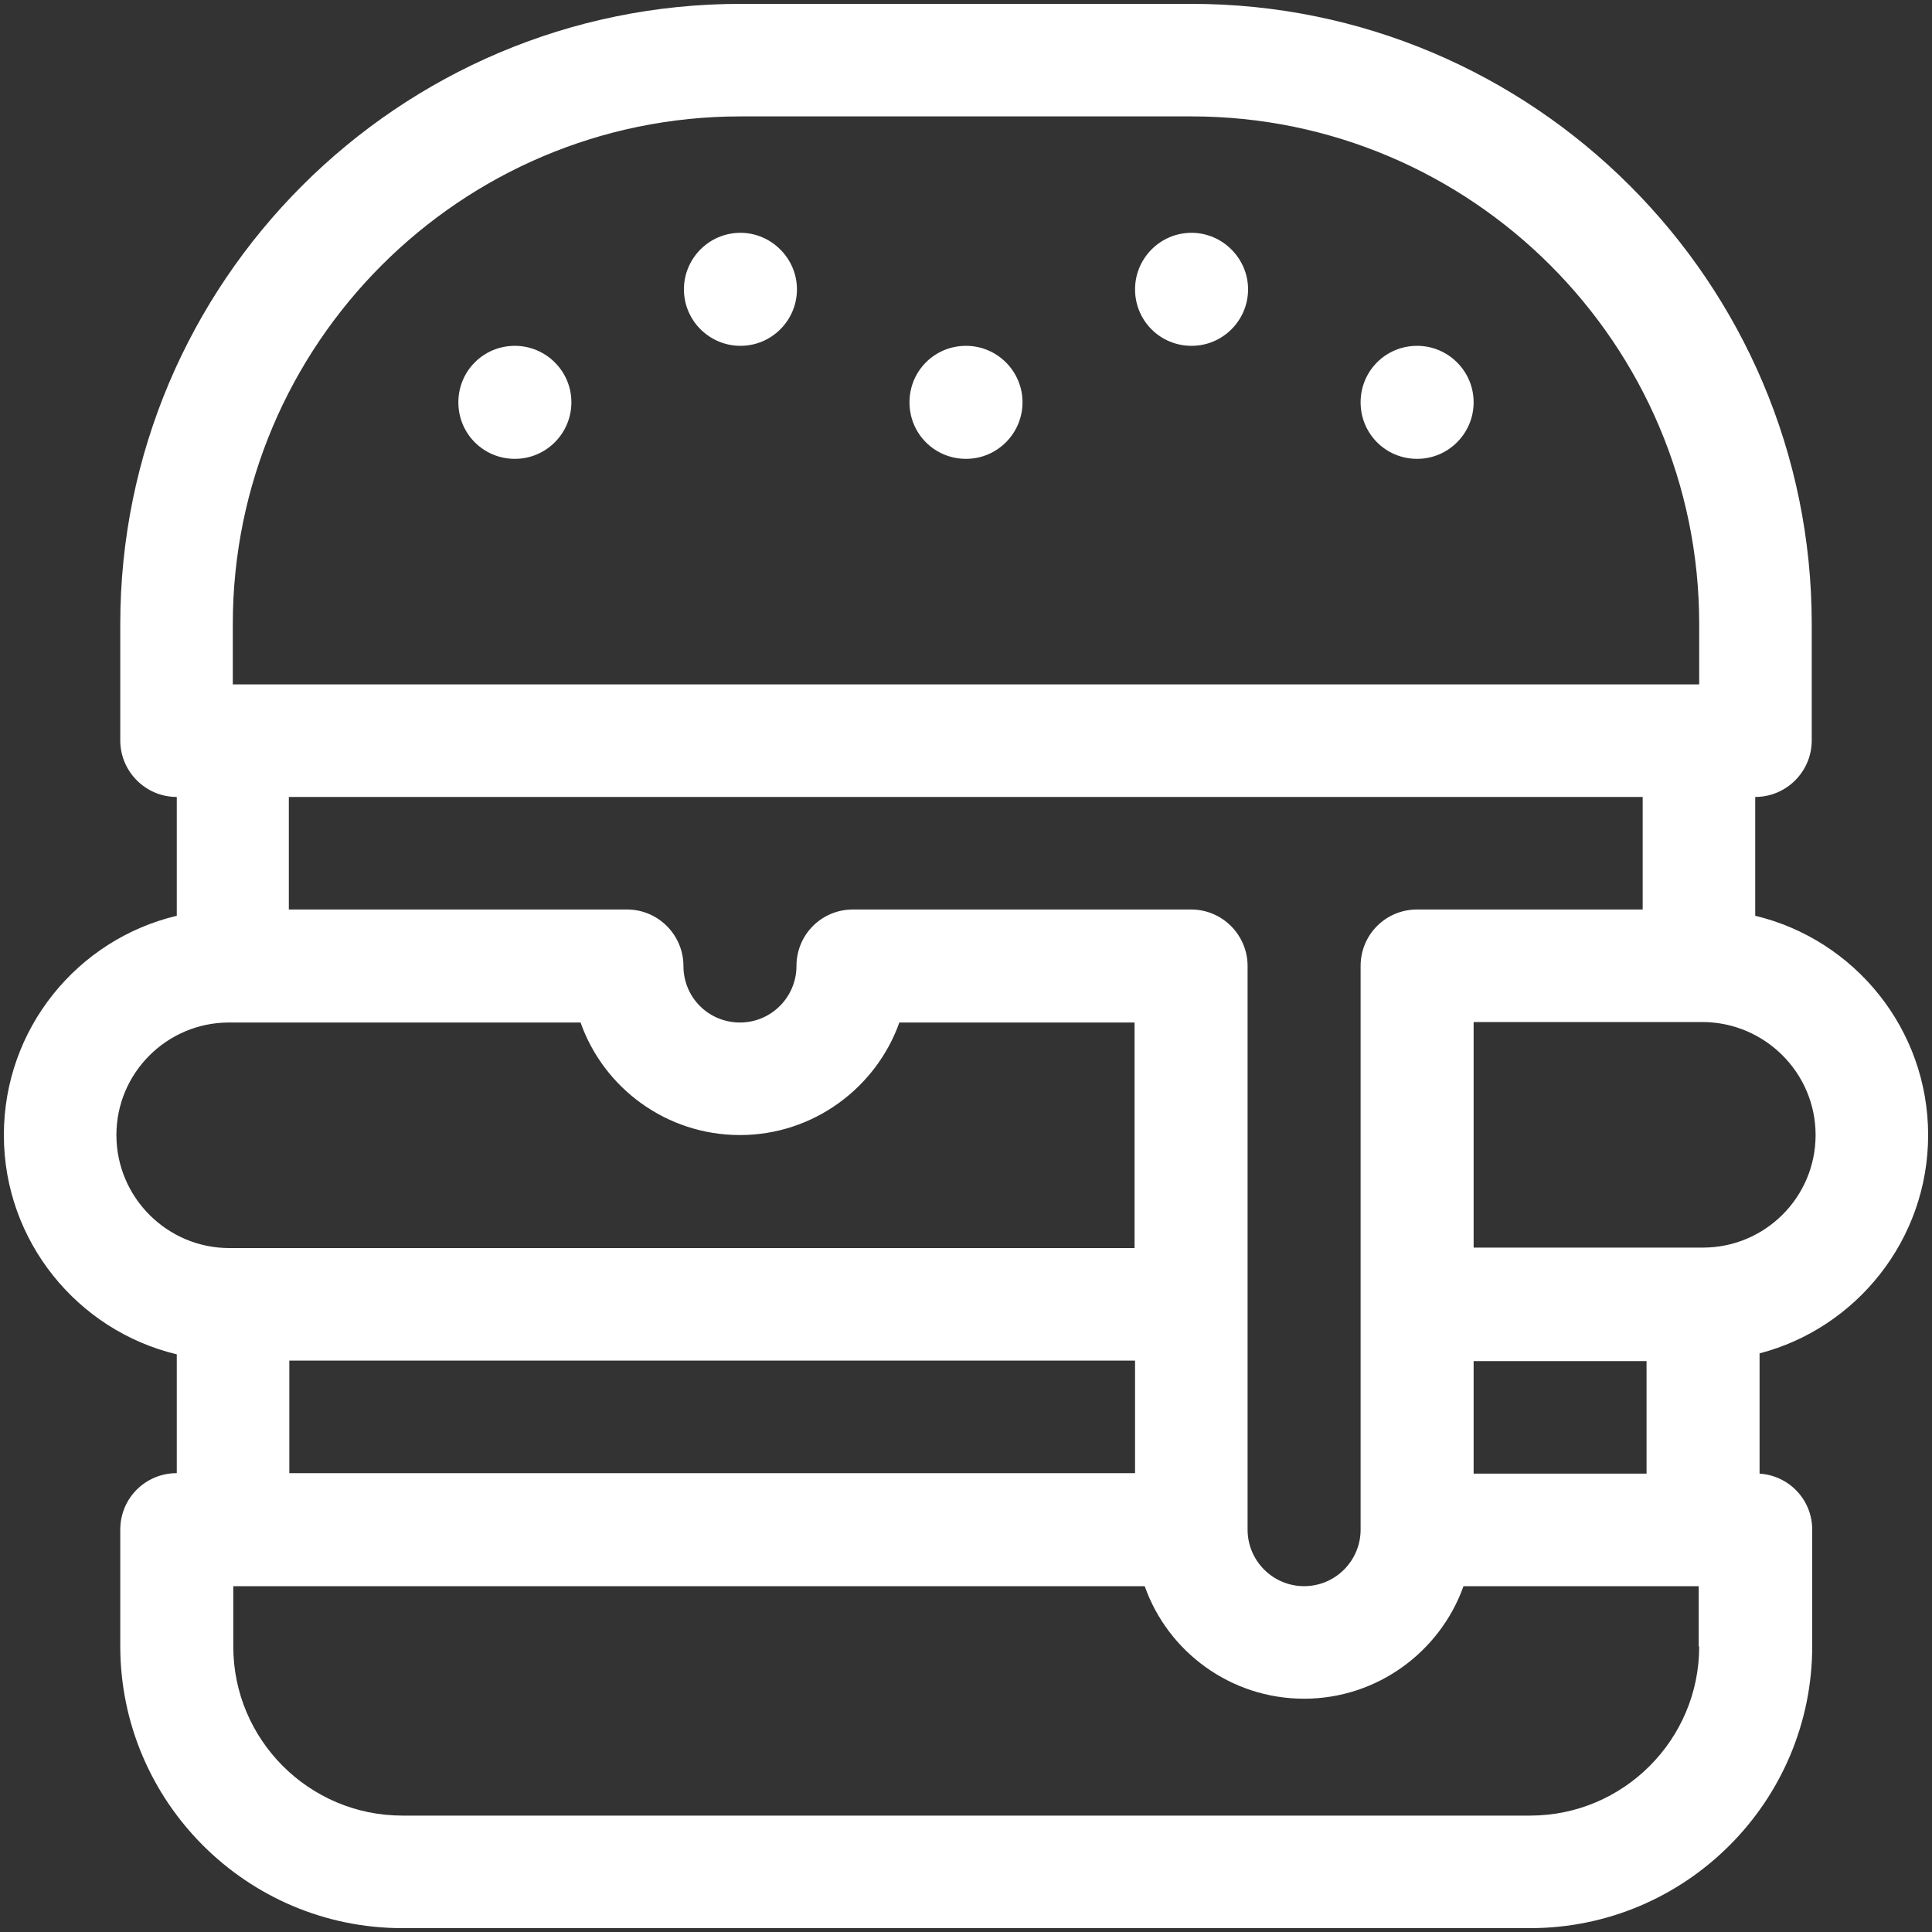 <?xml version="1.0" encoding="utf-8"?>
<!-- Generator: Adobe Illustrator 24.0.1, SVG Export Plug-In . SVG Version: 6.00 Build 0)  -->
<svg version="1.1" id="Camada_1" xmlns="http://www.w3.org/2000/svg" xmlns:xlink="http://www.w3.org/1999/xlink" x="0px" y="0px"
	 viewBox="0 0 40 40" style="enable-background:new 0 0 40 40;" xml:space="preserve">
<rect x="0" y="0" width="40" height="40" fill="#333333" stroke="none"/>
<style type="text/css">
	.st0{fill:#FFFFFF;}
</style>
<g>
	<path class="st0" d="M21.17,8.33c0,0.64-0.52,1.17-1.17,1.17s-1.17-0.52-1.17-1.17S19.35,7.16,20,7.16
		C20.64,7.16,21.17,7.68,21.17,8.33L21.17,8.33z"/>
	<path class="st0" d="M30.51,8.33c0,0.64-0.52,1.17-1.17,1.17s-1.17-0.52-1.17-1.17s0.52-1.17,1.17-1.17
		C29.98,7.16,30.51,7.68,30.51,8.33L30.51,8.33z"/>
	<path class="st0" d="M25.84,5.99c0,0.64-0.52,1.17-1.17,1.17S23.5,6.64,23.5,5.99c0-0.64,0.52-1.17,1.17-1.17
		C25.31,4.82,25.84,5.35,25.84,5.99L25.84,5.99z"/>
	<path class="st0" d="M16.5,5.99c0,0.64-0.52,1.17-1.17,1.17c-0.64,0-1.17-0.52-1.17-1.17c0-0.64,0.52-1.17,1.17-1.17
		C15.97,4.82,16.5,5.35,16.5,5.99L16.5,5.99z"/>
	<path class="st0" d="M11.83,8.33c0,0.64-0.52,1.17-1.17,1.17S9.49,8.98,9.49,8.33s0.52-1.17,1.17-1.17
		C11.3,7.16,11.83,7.68,11.83,8.33L11.83,8.33z"/>
	<path class="st0" d="M39.92,23.5c0-2.2-1.53-4.05-3.58-4.54V16.5c0.64,0,1.17-0.52,1.17-1.17v-2.41c0-7.08-5.76-12.84-12.84-12.84
		h-9.34c-7.08,0-12.84,5.76-12.84,12.84v2.41c0,0.64,0.52,1.17,1.17,1.17v2.46C1.6,19.45,0.08,21.3,0.08,23.5s1.53,4.05,3.58,4.54
		v2.46c-0.65,0-1.17,0.52-1.17,1.17v2.41c0,3.22,2.62,5.84,5.84,5.84h23.35c3.22,0,5.84-2.62,5.84-5.84v-2.41
		c0-0.62-0.48-1.12-1.09-1.16v-2.49C38.43,27.5,39.92,25.67,39.92,23.5L39.92,23.5z M30.51,30.51v-2.33h3.58v2.33H30.51z
		 M37.59,23.5c0,1.29-1.05,2.33-2.33,2.33h-4.75v-4.67h4.75C36.54,21.17,37.59,22.21,37.59,23.5L37.59,23.5z M4.82,12.92
		c0-5.79,4.71-10.51,10.51-10.51h9.34c5.79,0,10.51,4.71,10.51,10.51v1.25H4.82V12.92z M34.01,16.5v2.33h-4.67
		c-0.65,0-1.17,0.52-1.17,1.17v11.67c0,0.64-0.52,1.17-1.17,1.17c-0.64,0-1.17-0.52-1.17-1.17V20c0-0.64-0.52-1.17-1.17-1.17h-7
		c-0.65,0-1.17,0.52-1.17,1.17c0,0.64-0.52,1.17-1.17,1.17s-1.17-0.52-1.17-1.17c0-0.64-0.52-1.17-1.17-1.17h-7V16.5H34.01z
		 M2.41,23.5c0-1.29,1.05-2.33,2.33-2.33h7.28c0.48,1.36,1.78,2.33,3.3,2.33s2.82-0.98,3.3-2.33h4.87v4.67H4.75
		C3.46,25.84,2.41,24.79,2.41,23.5L2.41,23.5z M5.99,28.17H23.5v2.33H5.99V28.17z M35.18,34.09c0,1.93-1.57,3.5-3.5,3.5H8.33
		c-1.93,0-3.5-1.57-3.5-3.5v-1.25H23.7c0.48,1.36,1.78,2.33,3.3,2.33s2.82-0.98,3.3-2.33h4.87v1.25H35.18z"/>
</g>
</svg>
